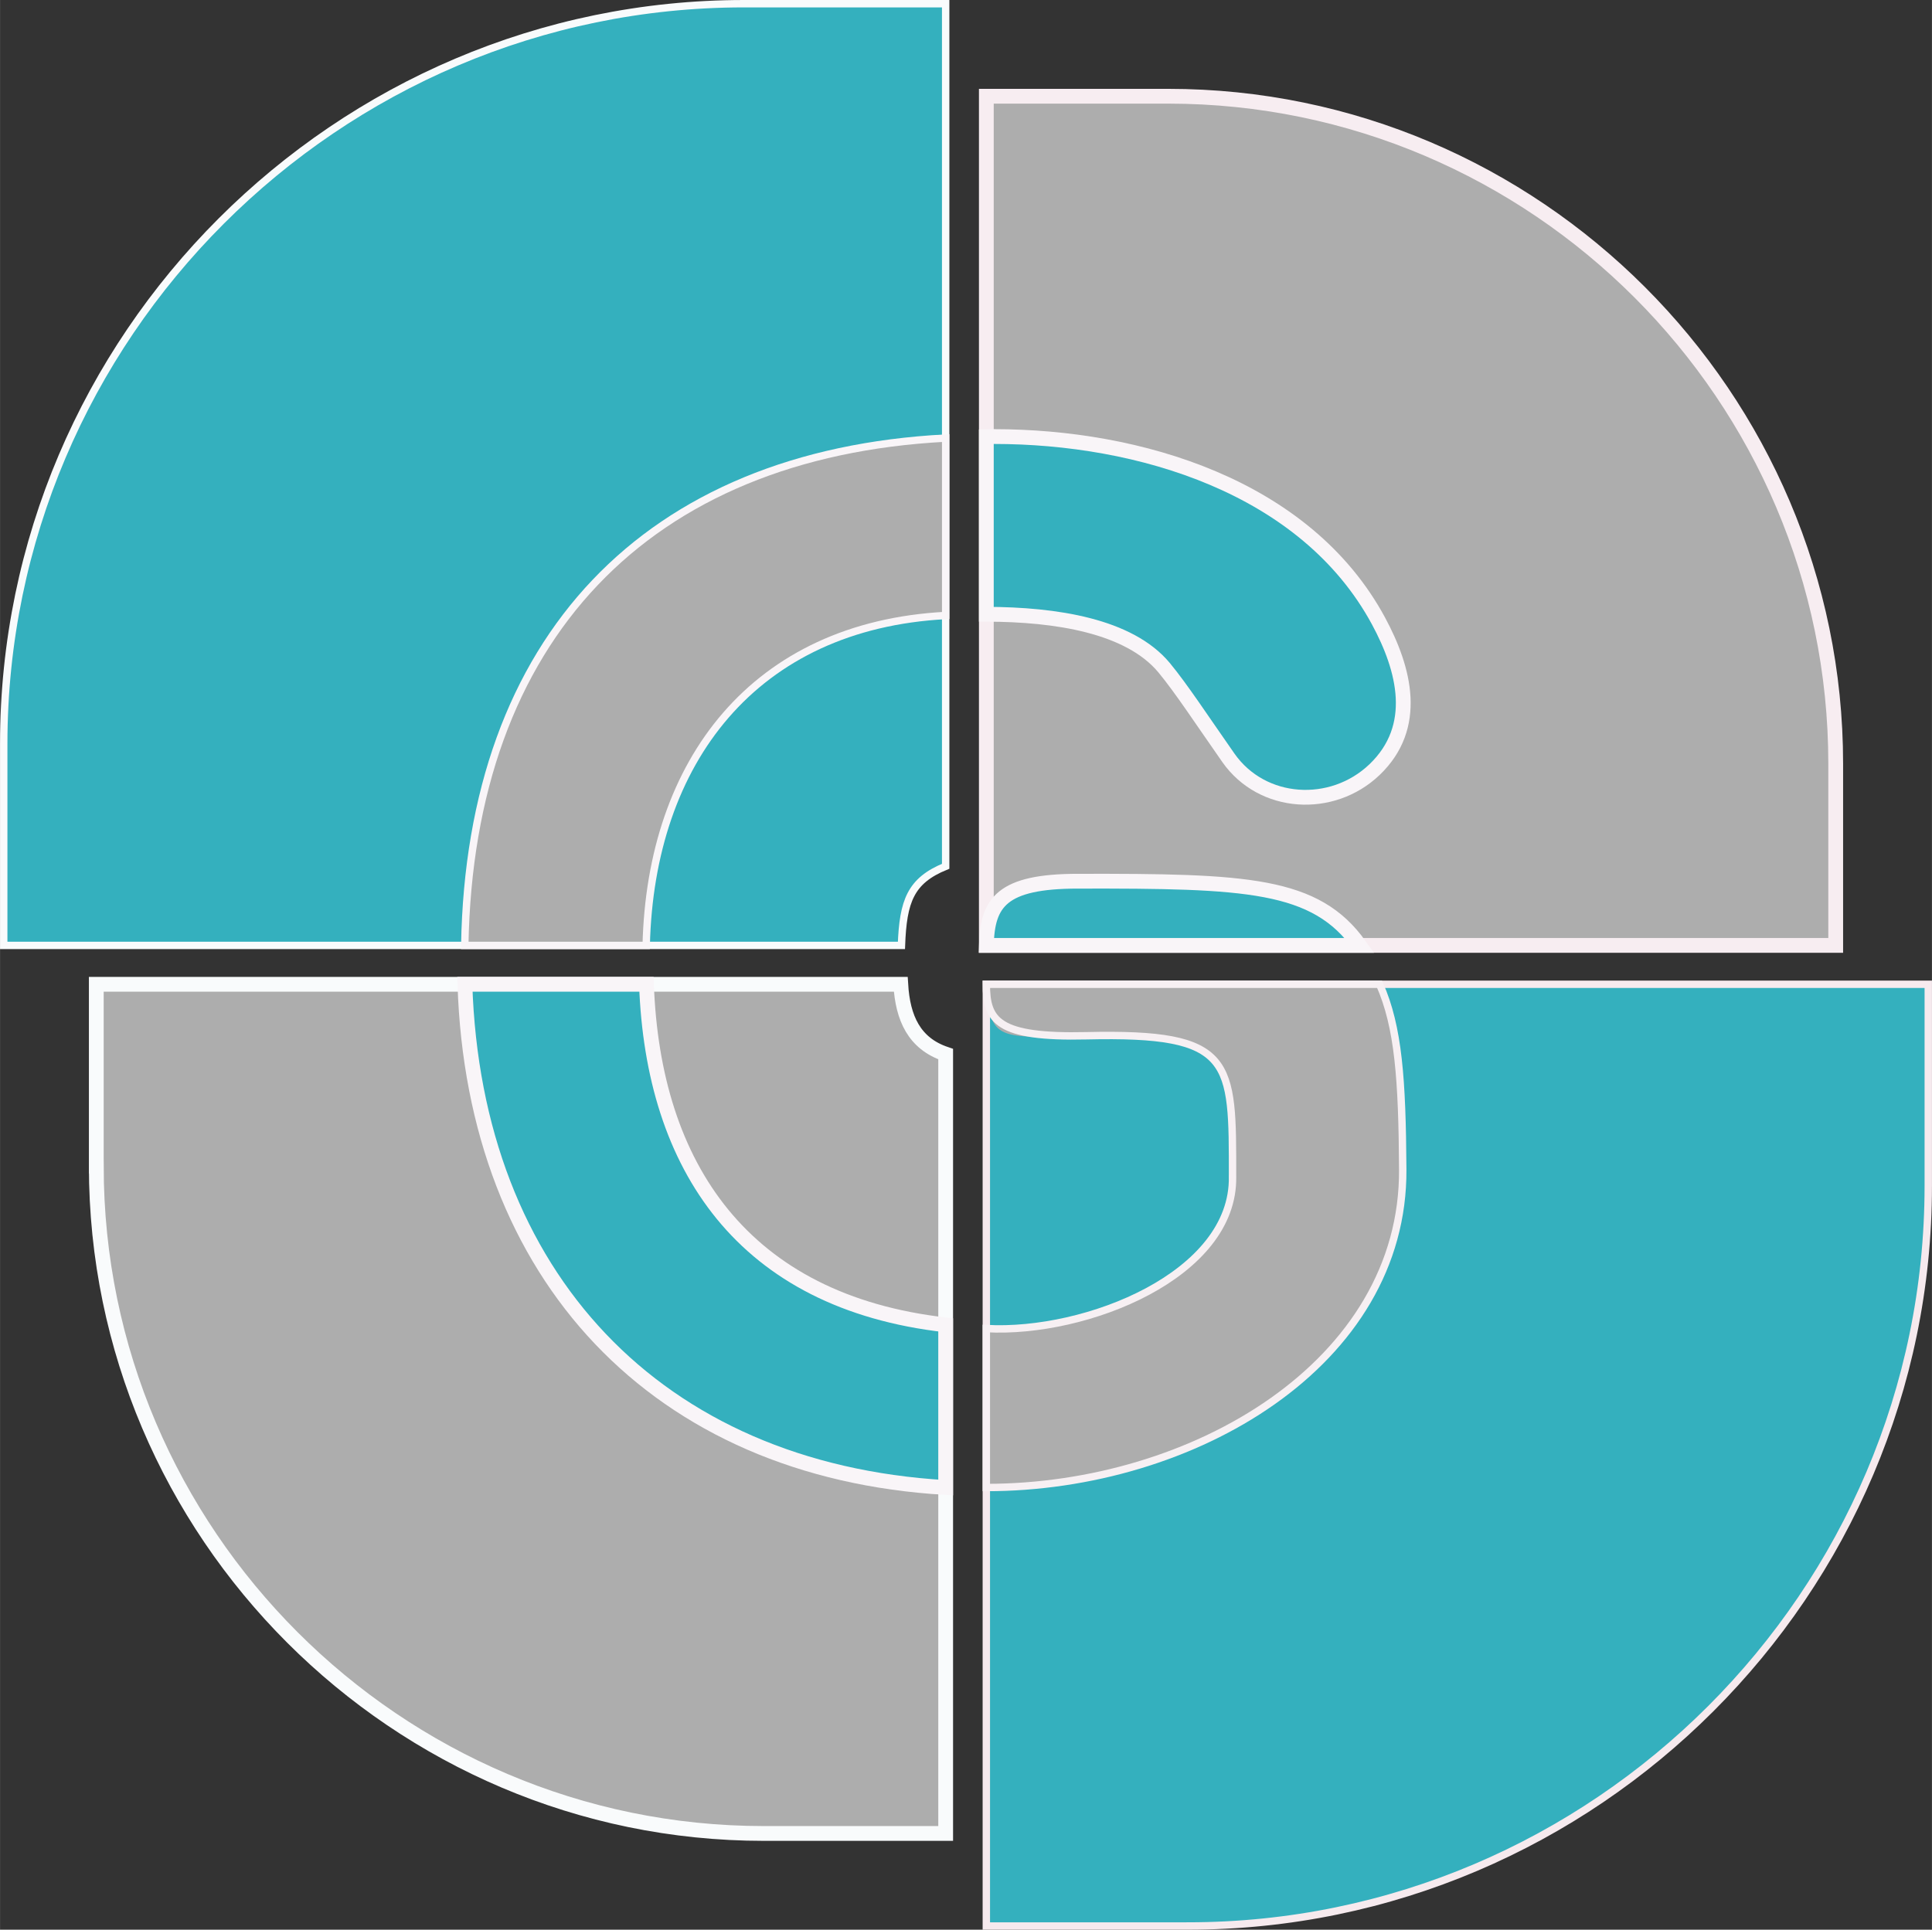 <?xml version="1.0" encoding="UTF-8"?>
<!DOCTYPE svg PUBLIC "-//W3C//DTD SVG 1.1//EN" "http://www.w3.org/Graphics/SVG/1.1/DTD/svg11.dtd">
<!-- Creator: CorelDRAW -->
<svg xmlns="http://www.w3.org/2000/svg" xml:space="preserve" width="1044px" height="1043px" version="1.1" style="shape-rendering:geometricPrecision; text-rendering:geometricPrecision; image-rendering:optimizeQuality; fill-rule:evenodd; clip-rule:evenodd"
viewBox="0 0 141.09 140.96"
 xmlns:xlink="http://www.w3.org/1999/xlink"
 xmlns:xodm="http://www.corel.com/coreldraw/odm/2003">
 <rect x="0" y="0" width="141.09" height="140.96" fill="#333333" stroke="none"/>
 <defs>
  <style type="text/css">
   <![CDATA[
    .str0 {stroke:#F9FBFC;stroke-width:0.54;stroke-miterlimit:22.926}
    .str4 {stroke:#F9F5F8;stroke-width:0.54;stroke-miterlimit:22.926}
    .str7 {stroke:#F7F0F3;stroke-width:0.54;stroke-miterlimit:22.926}
    .str1 {stroke:#F6EAEE;stroke-width:0.54;stroke-miterlimit:22.926}
    .str2 {stroke:#F9FBFC;stroke-width:1.08;stroke-miterlimit:22.926}
    .str5 {stroke:#F9F5F8;stroke-width:1.08;stroke-miterlimit:22.926}
    .str3 {stroke:#F7EDF1;stroke-width:1.08;stroke-miterlimit:22.926}
    .str6 {stroke:#F8F5F6;stroke-width:0.32;stroke-miterlimit:22.926}
    .fil5 {fill:#6B809B}
    .fil0 {fill:#34B0BE}
    .fil4 {fill:#34B0BE}
    .fil1 {fill:#ADADAD}
    .fil3 {fill:#ADADAD}
    .fil2 {fill:#ADADAD;fill-rule:nonzero}
   ]]>
  </style>
 </defs>
 <g id="Capa_x0020_1">
  <path class="fil0 str0" d="M54.33 0.27l14.73 0 0 63.01c-2.57,1.05 -3.11,2.54 -3.23,5.78l-65.56 0 0 -14.73c0,-29.73 24.33,-54.06 54.06,-54.06z"/>
  <path class="fil0 str1" d="M86.76 140.69l-14.73 0 0 -68.79 68.79 0 0 14.73c0,29.73 -24.32,54.06 -54.06,54.06z"/>
  <path class="fil1 str2" d="M7.03 85.18l0 -13.28 58.75 0c0.15,2.48 0.98,4.32 3.28,5.1l0 56.93 -13.28 0c-26.82,0 -48.75,-21.94 -48.75,-48.75z"/>
  <path class="fil1 str3" d="M134.06 55.78l0 13.28 -62.03 0 0 -62.03 13.29 0c26.81,0 48.74,21.93 48.74,48.75z"/>
  <path class="fil2" d="M102.44 85.41c0.1,14.19 -15.31,23.25 -30.41,23.25 0,0 0,-11.61 0,-11.61 7.31,0.4 18.11,-3.93 17.98,-11.1 0,-8.51 0.13,-10.54 -10.67,-10.29 -6.5,0.15 -7.03,0.44 -7.31,-3.76l28.72 0c1.38,3.12 1.65,6.94 1.69,13.51zm-30.41 -16.35c0.08,-3.14 1.11,-4.69 6.7,-4.69 12.31,-0.02 17.34,0.17 20.56,4.69l-27.26 0zm-2.97 39.6c-21.1,-1.24 -34.43,-15.45 -35.11,-36.76 4.87,0 8.39,-0.02 13.26,0 0.47,13.31 7.06,23.2 21.85,24.88 0,2.93 0.02,9.15 0,11.88zm-35.12 -39.6c0.38,-22.43 13.3,-35.91 35.12,-37.06l0 12.96c-13.96,0.74 -21.55,10.64 -21.87,24.1l-13.25 0zm38.09 -37.16c0.41,-0.01 0.17,-0.01 0.58,-0.01 10.53,0 22.74,3.62 28.06,13.47 1.91,3.54 2.98,7.73 -0.29,10.86 -3.1,2.96 -8.2,2.66 -10.67,-0.86 -1.98,-2.83 -3.45,-5.08 -4.7,-6.59 -2.55,-3.06 -7.9,-3.89 -12.98,-3.9l0 -12.97z"/>
  <path class="fil3 str4" d="M47.19 69.06c0.32,-13.46 7.91,-23.36 21.87,-24.1l0 -12.96c-21.82,1.15 -34.74,14.63 -35.12,37.06l13.25 0z"/>
  <path class="fil4 str5" d="M85.01 48.77c1.25,1.51 2.72,3.76 4.7,6.59 2.47,3.52 7.57,3.82 10.67,0.86 3.27,-3.13 2.2,-7.32 0.29,-10.86 -5.32,-9.85 -17.53,-13.47 -28.06,-13.47 -0.41,0 -0.17,0 -0.58,0.01l0 12.97c5.08,0.01 10.43,0.84 12.98,3.9z"/>
  <path class="fil4 str5" d="M69.06 96.78c-14.79,-1.68 -21.38,-11.57 -21.85,-24.88l-13.26 0c0.68,21.31 14.01,35.52 35.11,36.76l0 -11.88z"/>
  <path class="fil5 str6" d="M72.03 69.06l27.26 0c-3.22,-4.52 -8.25,-4.71 -20.56,-4.69 -5.59,0 -6.62,1.55 -6.7,4.69z"/>
  <path class="fil4 str5" d="M72.03 69.06l27.26 0c-3.22,-4.52 -8.25,-4.71 -20.56,-4.69 -5.59,0 -6.62,1.55 -6.7,4.69z"/>
  <path class="fil3 str7" d="M90.01 85.95c0.13,7.17 -10.67,11.5 -17.98,11.1l0 11.61c15.1,0 30.51,-9.06 30.41,-23.25 -0.04,-6.57 -0.31,-10.39 -1.69,-13.51l-28.72 0c0,2.66 0.81,3.91 7.31,3.76 10.8,-0.25 10.67,1.78 10.67,10.29z"/>
 </g>
</svg>
